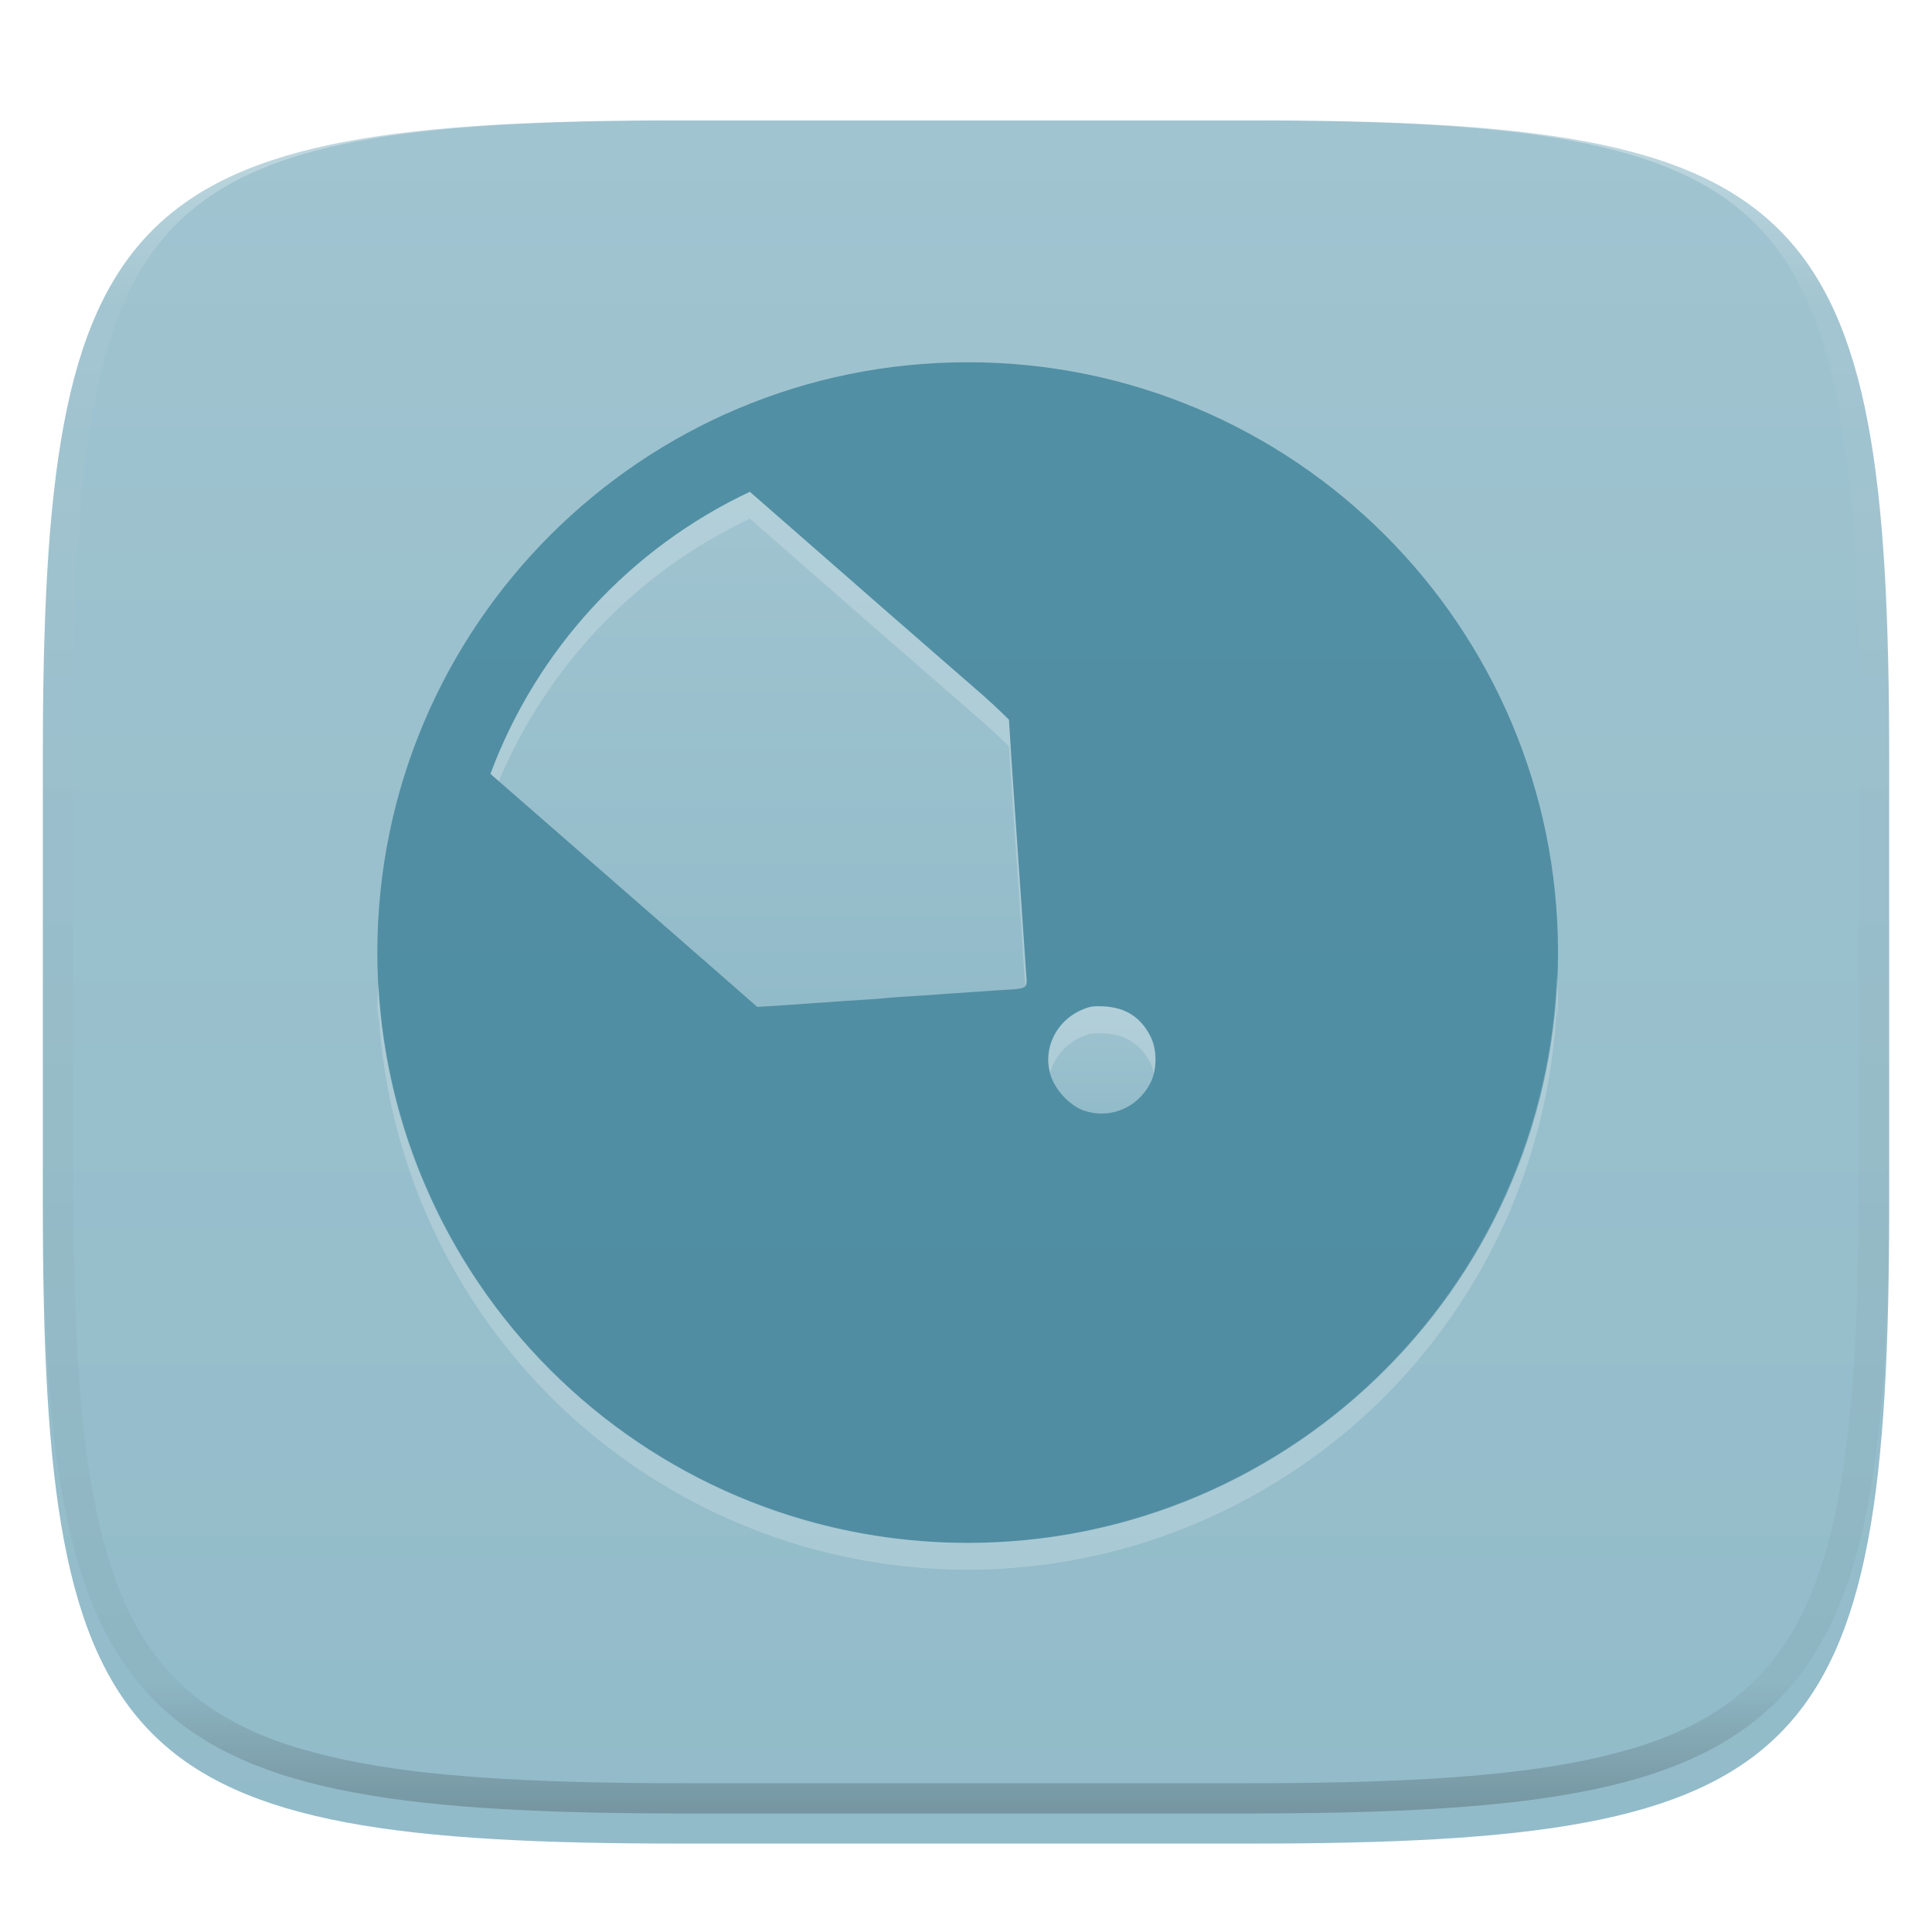 <svg width="256" height="256" fill="none" viewBox="0 0 256 256" xmlns="http://www.w3.org/2000/svg">
 <g clip-path="url(#clip0)">
  <g filter="url(#filter0_d)">
   <path d="m165.685 11.947c74.055 0 84.639 10.557 84.639 84.544v59.251c0 73.986-10.584 84.543-84.639 84.543h-75.37c-74.056 0-84.639-10.557-84.639-84.543v-59.251c0-73.987 10.584-84.544 84.639-84.544h75.37z" fill="url(#paint0_linear)"/>
  </g>
  <path d="m128.222 204.444c43.201 0 78.222-35.021 78.222-78.222 0-43.201-35.021-78.222-78.222-78.222-43.201 0-78.222 35.021-78.222 78.222 0 43.201 35.021 78.222 78.222 78.222z" fill="url(#paint1_linear)"/>
  <g filter="url(#filter1_f)" opacity=".2">
   <path d="m99.361 68.722c-15.831 7.462-28.218 20.849-34.375 37.375 8.211 7.164 28.076 24.497 29.847 26.056 0.795 0.7 2.36 2.067 3.472 3.041l2.027 1.778 1.417-0.083c0.783-0.043 3.379-0.215 5.764-0.389s5.382-0.382 6.667-0.458c1.284-0.077 2.583-0.167 2.888-0.209 0.306-0.042 1.605-0.147 2.889-0.222s3.597-0.233 5.125-0.347c1.529-0.114 4.427-0.312 6.445-0.445 5.15-0.338 4.592 0.015 4.403-2.819-0.398-5.957-0.847-12.519-1.625-23.625-0.176-2.507-0.377-5.669-0.459-7.014l-0.152-2.444-1.042-1.014c-0.566-0.554-1.714-1.616-2.57-2.361-0.856-0.745-3.266-2.834-5.347-4.653-2.08-1.819-4.179-3.653-4.666-4.069-0.488-0.416-1.589-1.368-2.445-2.125s-4.467-3.918-8.014-7.014c-3.175-2.771-7.376-6.441-10.25-8.958z"/>
  </g>
  <path d="m99.361 65.167c-15.831 7.462-28.218 20.848-34.375 37.375 8.211 7.163 28.076 24.496 29.847 26.055 0.795 0.7 2.36 2.067 3.472 3.042l2.027 1.778 1.417-0.084c0.783-0.043 3.379-0.215 5.764-0.389 2.385-0.173 5.382-0.381 6.667-0.458 1.284-0.077 2.583-0.166 2.888-0.208 0.306-0.042 1.605-0.148 2.889-0.222 1.284-0.075 3.597-0.233 5.125-0.348 1.529-0.114 4.427-0.311 6.445-0.444 5.15-0.339 4.592 0.015 4.403-2.82-0.398-5.957-0.847-12.519-1.625-23.625-0.176-2.507-0.377-5.668-0.459-7.013l-0.152-2.444-1.042-1.014c-0.566-0.554-1.714-1.616-2.57-2.361s-3.267-2.834-5.347-4.653c-2.08-1.819-4.179-3.653-4.667-4.069-0.487-0.416-1.588-1.368-2.444-2.125s-4.467-3.918-8.014-7.014c-3.175-2.771-7.376-6.441-10.25-8.958z" fill="url(#paint2_linear)"/>
  <g filter="url(#filter2_f)" opacity=".2">
   <path d="m143.676 150.736c-1.738-0.575-3.625-2.474-4.346-4.374-1.305-3.439 0.376-7.335 3.844-8.914 1.173-0.534 1.65-0.614 3.162-0.531 2.858 0.157 4.87 1.478 6.129 4.024 0.886 1.79 0.857 4.432-0.066 6.191-1.706 3.245-5.309 4.734-8.722 3.604h-1e-3z"/>
  </g>
  <path d="m143.676 147.181c-1.738-0.576-3.625-2.475-4.346-4.375-1.305-3.438 0.376-7.335 3.844-8.914 1.173-0.534 1.65-0.614 3.162-0.531 2.858 0.158 4.87 1.478 6.129 4.024 0.886 1.79 0.857 4.433-0.066 6.192-1.706 3.245-5.309 4.734-8.722 3.604h-1e-3z" fill="url(#paint3_linear)"/>
  <path d="m128.222 48c-20.746 0-40.642 8.241-55.311 22.911-14.67 14.669-22.911 34.565-22.911 55.311 0.014 0.581 0.035 1.163 0.062 1.743 0.473-20.419 8.914-39.843 23.52-54.121 14.605-14.278 34.215-22.277 54.64-22.288 20.42 0.018 40.024 8.021 54.623 22.298s23.036 33.698 23.509 54.112c0.037-0.58 0.067-1.161 0.09-1.743 0-20.746-8.241-40.642-22.91-55.311-14.67-14.67-34.566-22.911-55.312-22.911z" opacity=".2"/>
  <path d="m206.292 129.167c-0.761 20.205-9.317 39.33-23.872 53.364-14.555 14.035-33.979 21.888-54.198 21.913-20.017-0.01-39.269-7.695-53.791-21.471-14.523-13.776-23.212-32.595-24.278-52.584-0.069 0.98-0.12 1.962-0.153 2.944 0.023 0.605 0.053 1.209 0.09 1.813 0.018-0.401 0.039-0.801 0.062-1.202 1.066 19.989 9.755 38.809 24.278 52.585 14.523 13.776 33.774 21.46 53.791 21.471 20.219-0.025 39.643-7.879 54.198-21.913 14.555-14.035 23.111-33.16 23.872-53.365 0.042 0.808 0.072 1.616 0.09 2.424 0.028-0.604 0.049-1.208 0.062-1.813-0.013-1.39-0.064-2.779-0.152-4.166z" fill="white" opacity=".2"/>
  <path d="m99.361 65.167c-15.831 7.462-28.218 20.848-34.375 37.375 0.306 0.267 0.723 0.632 1.111 0.972 6.451-15.318 18.279-27.729 33.264-34.792 2.874 2.518 7.075 6.187 10.25 8.958 3.547 3.095 7.158 6.257 8.014 7.014 0.856 0.757 1.957 1.709 2.444 2.125 0.488 0.416 2.587 2.25 4.667 4.069s4.491 3.908 5.347 4.653c0.856 0.745 2.004 1.807 2.57 2.361l1.041 1.014 0.153 2.444c0.082 1.345 0.283 4.507 0.459 7.014 0.733 10.453 1.147 16.549 1.527 22.236 0.273-0.346 0.178-0.953 0.098-2.167-0.398-5.957-0.847-12.519-1.625-23.625-0.176-2.507-0.377-5.668-0.459-7.013l-0.153-2.445-1.041-1.014c-0.566-0.554-1.714-1.616-2.57-2.361s-3.267-2.834-5.347-4.653c-2.08-1.819-4.179-3.653-4.667-4.069-0.487-0.416-1.588-1.368-2.444-2.125s-4.467-3.918-8.014-7.014c-3.175-2.771-7.376-6.441-10.25-8.958z" fill="white" opacity=".2"/>
  <path d="m146.333 133.361c-1.511-0.083-1.979-6e-3 -3.152 0.528-3.253 1.48-4.899 4.996-4.021 8.264 0.545-1.999 1.955-3.768 4.021-4.709 1.173-0.533 1.641-0.61 3.152-0.527 2.858 0.157 4.879 1.482 6.139 4.027 0.191 0.387 0.318 0.823 0.424 1.271 0.386-1.591 0.254-3.456-0.424-4.826-1.26-2.546-3.281-3.871-6.139-4.028z" fill="white" opacity=".2"/>
  <path d="m165.068 11.951c4.328-0.01 8.656 0.039 12.984 0.138 3.875 0.079 7.751 0.226 11.626 0.452 3.453 0.197 6.905 0.481 10.348 0.855 3.059 0.334 6.118 0.786 9.148 1.346 2.715 0.501 5.4 1.14 8.046 1.916 2.4 0.698 4.751 1.562 7.023 2.584 2.115 0.943 4.141 2.063 6.059 3.35 1.839 1.238 3.561 2.653 5.135 4.215 1.564 1.572 2.98 3.281 4.219 5.119 1.289 1.916 2.41 3.94 3.364 6.042 1.023 2.279 1.889 4.618 2.597 7.005 0.777 2.643 1.417 5.325 1.918 8.037 0.561 3.026 1.013 6.072 1.348 9.127 0.374 3.439 0.659 6.877 0.856 10.326 0.226 3.861 0.373 7.732 0.462 11.593 0.088 4.323 0.138 8.646 0.128 12.959v58.212c0.01 4.323-0.04 8.636-0.128 12.959-0.089 3.871-0.236 7.732-0.462 11.593-0.197 3.449-0.482 6.897-0.856 10.326-0.335 3.055-0.787 6.111-1.348 9.137-0.501 2.702-1.141 5.384-1.918 8.027-0.708 2.387-1.574 4.735-2.597 7.005-0.954 2.112-2.075 4.126-3.364 6.042-1.239 1.837-2.655 3.557-4.219 5.119-1.574 1.562-3.296 2.977-5.135 4.215-1.918 1.287-3.944 2.407-6.059 3.35-2.272 1.022-4.623 1.886-7.023 2.594-2.646 0.776-5.331 1.414-8.046 1.906-3.03 0.569-6.089 1.011-9.148 1.346-3.443 0.373-6.895 0.658-10.348 0.854-3.875 0.226-7.751 0.374-11.626 0.462-4.328 0.088-8.656 0.138-12.984 0.128h-74.126c-4.328 0.01-8.656-0.04-12.984-0.128-3.876-0.088-7.751-0.236-11.627-0.462-3.453-0.196-6.905-0.481-10.348-0.854-3.059-0.335-6.118-0.777-9.148-1.346-2.715-0.492-5.4-1.13-8.046-1.906-2.4-0.708-4.751-1.572-7.023-2.594-2.115-0.943-4.141-2.063-6.059-3.35-1.839-1.238-3.561-2.653-5.135-4.215-1.564-1.562-2.98-3.282-4.22-5.119-1.289-1.916-2.41-3.93-3.364-6.042-1.023-2.27-1.889-4.618-2.597-7.005-0.777-2.643-1.416-5.325-1.918-8.027-0.561-3.026-1.013-6.082-1.348-9.137-0.374-3.429-0.659-6.877-0.856-10.326-0.226-3.861-0.374-7.722-0.462-11.593-0.089-4.323-0.138-8.636-0.128-12.959v-58.212c-0.01-4.313 0.039-8.636 0.128-12.959 0.089-3.861 0.236-7.732 0.462-11.593 0.197-3.449 0.482-6.887 0.856-10.326 0.334-3.055 0.787-6.101 1.348-9.127 0.502-2.712 1.141-5.394 1.918-8.037 0.708-2.387 1.574-4.726 2.597-7.005 0.954-2.103 2.075-4.126 3.364-6.042 1.239-1.837 2.656-3.547 4.22-5.119 1.574-1.562 3.295-2.977 5.135-4.215 1.918-1.287 3.944-2.407 6.059-3.35 2.272-1.022 4.623-1.886 7.023-2.584 2.646-0.776 5.331-1.415 8.046-1.916 3.03-0.56 6.089-1.012 9.148-1.346 3.443-0.373 6.895-0.658 10.348-0.855 3.876-0.226 7.751-0.373 11.627-0.452 4.328-0.098 8.656-0.147 12.984-0.138h74.126zm0.01 4.009c4.298-0.01 8.597 0.039 12.895 0.128 3.827 0.088 7.653 0.236 11.479 0.452 3.384 0.197 6.767 0.472 10.131 0.845 2.971 0.314 5.932 0.747 8.863 1.297 2.577 0.472 5.134 1.081 7.653 1.818 2.223 0.648 4.396 1.454 6.501 2.397 1.909 0.855 3.738 1.867 5.469 3.026 1.623 1.091 3.138 2.338 4.525 3.724s2.636 2.898 3.738 4.519c1.16 1.729 2.174 3.547 3.029 5.443 0.945 2.112 1.751 4.284 2.4 6.494 0.748 2.515 1.348 5.06 1.83 7.634 0.541 2.928 0.974 5.875 1.298 8.842 0.374 3.36 0.65 6.73 0.846 10.11 0.217 3.822 0.374 7.634 0.453 11.456 0.088 4.293 0.137 8.577 0.137 12.87v58.212c0 4.293-0.049 8.577-0.137 12.87-0.079 3.822-0.236 7.644-0.453 11.456-0.196 3.38-0.472 6.75-0.846 10.12-0.324 2.957-0.757 5.904-1.298 8.832-0.482 2.574-1.082 5.119-1.83 7.634-0.649 2.22-1.455 4.382-2.4 6.494-0.855 1.896-1.869 3.724-3.029 5.443-1.102 1.631-2.351 3.144-3.738 4.529-1.387 1.376-2.902 2.623-4.525 3.714-1.731 1.159-3.56 2.171-5.469 3.026-2.105 0.953-4.278 1.749-6.501 2.397-2.519 0.737-5.076 1.346-7.653 1.818-2.931 0.55-5.892 0.982-8.863 1.306-3.364 0.364-6.747 0.649-10.131 0.836-3.826 0.216-7.652 0.373-11.479 0.452-4.298 0.098-8.597 0.137-12.895 0.137h-0.01-74.126-0.01c-4.298 0-8.597-0.039-12.895-0.137-3.826-0.079-7.653-0.236-11.479-0.452-3.384-0.187-6.767-0.472-10.131-0.836-2.97-0.324-5.931-0.756-8.863-1.306-2.577-0.472-5.135-1.081-7.653-1.818-2.223-0.648-4.397-1.444-6.502-2.397-1.908-0.855-3.738-1.867-5.469-3.026-1.623-1.091-3.138-2.338-4.525-3.714-1.387-1.385-2.636-2.898-3.738-4.529-1.161-1.719-2.174-3.547-3.03-5.443-0.944-2.112-1.751-4.274-2.4-6.494-0.748-2.515-1.348-5.06-1.829-7.634-0.541-2.928-0.974-5.875-1.298-8.832-0.374-3.37-0.649-6.74-0.846-10.12-0.216-3.812-0.374-7.634-0.453-11.456-0.089-4.293-0.138-8.577-0.138-12.87v-58.212c0-4.293 0.049-8.577 0.138-12.87 0.079-3.822 0.236-7.634 0.453-11.456 0.197-3.38 0.472-6.75 0.846-10.11 0.325-2.967 0.757-5.915 1.298-8.842 0.482-2.574 1.082-5.119 1.829-7.634 0.649-2.211 1.456-4.382 2.4-6.494 0.856-1.896 1.869-3.714 3.03-5.443 1.102-1.621 2.351-3.134 3.738-4.519s2.902-2.633 4.525-3.724c1.731-1.159 3.561-2.171 5.469-3.026 2.105-0.943 4.279-1.749 6.502-2.397 2.518-0.737 5.075-1.346 7.653-1.818 2.931-0.55 5.892-0.983 8.863-1.297 3.364-0.373 6.748-0.648 10.131-0.845 3.826-0.216 7.653-0.363 11.479-0.452 4.298-0.088 8.597-0.138 12.895-0.128h0.01 74.126 0.01z" clip-rule="evenodd" fill="url(#paint4_linear)" fill-rule="evenodd" opacity=".4"/>
 </g>
 <defs>
  <filter id="filter0_d" x="-4.324" y="5.947" width="264.648" height="248.338" color-interpolation-filters="sRGB" filterUnits="userSpaceOnUse">
   <feFlood flood-opacity="0" result="BackgroundImageFix"/>
   <feColorMatrix in="SourceAlpha" values="0 0 0 0 0 0 0 0 0 0 0 0 0 0 0 0 0 0 127 0"/>
   <feOffset dy="4"/>
   <feGaussianBlur stdDeviation="5"/>
   <feColorMatrix values="0 0 0 0 0 0 0 0 0 0 0 0 0 0 0 0 0 0 0.4 0"/>
   <feBlend in2="BackgroundImageFix" result="effect1_dropShadow"/>
   <feBlend in="SourceGraphic" in2="effect1_dropShadow" result="shape"/>
  </filter>
  <filter id="filter1_f" x="54.986" y="58.722" width="91.061" height="88.25" color-interpolation-filters="sRGB" filterUnits="userSpaceOnUse">
   <feFlood flood-opacity="0" result="BackgroundImageFix"/>
   <feBlend in="SourceGraphic" in2="BackgroundImageFix" result="shape"/>
   <feGaussianBlur result="effect1_foregroundBlur" stdDeviation="5"/>
  </filter>
  <filter id="filter2_f" x="128.889" y="126.889" width="34.222" height="34.222" color-interpolation-filters="sRGB" filterUnits="userSpaceOnUse">
   <feFlood flood-opacity="0" result="BackgroundImageFix"/>
   <feBlend in="SourceGraphic" in2="BackgroundImageFix" result="shape"/>
   <feGaussianBlur result="effect1_foregroundBlur" stdDeviation="5"/>
  </filter>
  <linearGradient id="paint0_linear" x1="5.676" x2="5.676" y1="11.947" y2="240.285" gradientUnits="userSpaceOnUse">
   <stop stop-color="#a0c4d0" offset="1e-7"/>
   <stop stop-color="#92bbc9" offset="1"/>
  </linearGradient>
  <linearGradient id="paint1_linear" x1="50" x2="50" y1="48" y2="204.444" gradientUnits="userSpaceOnUse">
   <stop stop-color="#518fa4" offset="1e-7"/>
   <stop stop-color="#508da2" offset="1"/>
  </linearGradient>
  <linearGradient id="paint2_linear" x1="64.986" x2="64.986" y1="65.167" y2="133.417" gradientUnits="userSpaceOnUse">
   <stop stop-color="#a0c4d0" offset="1e-7"/>
   <stop stop-color="#92bbc9" offset="1"/>
  </linearGradient>
  <linearGradient id="paint3_linear" x1="138.889" x2="138.889" y1="133.333" y2="147.556" gradientUnits="userSpaceOnUse">
   <stop stop-color="#a0c4d0" offset="1e-7"/>
   <stop stop-color="#92bbc9" offset="1"/>
  </linearGradient>
  <linearGradient id="paint4_linear" x1="132.082" x2="132.082" y1="11.95" y2="240.29" gradientUnits="userSpaceOnUse">
   <stop stop-color="white" offset="0"/>
   <stop stop-color="white" stop-opacity=".098" offset=".125"/>
   <stop stop-opacity=".098" offset=".925"/>
   <stop stop-opacity=".498" offset="1"/>
  </linearGradient>
  <clipPath id="clip0">
   <rect width="256" height="256" fill="white"/>
  </clipPath>
 </defs>
</svg>
